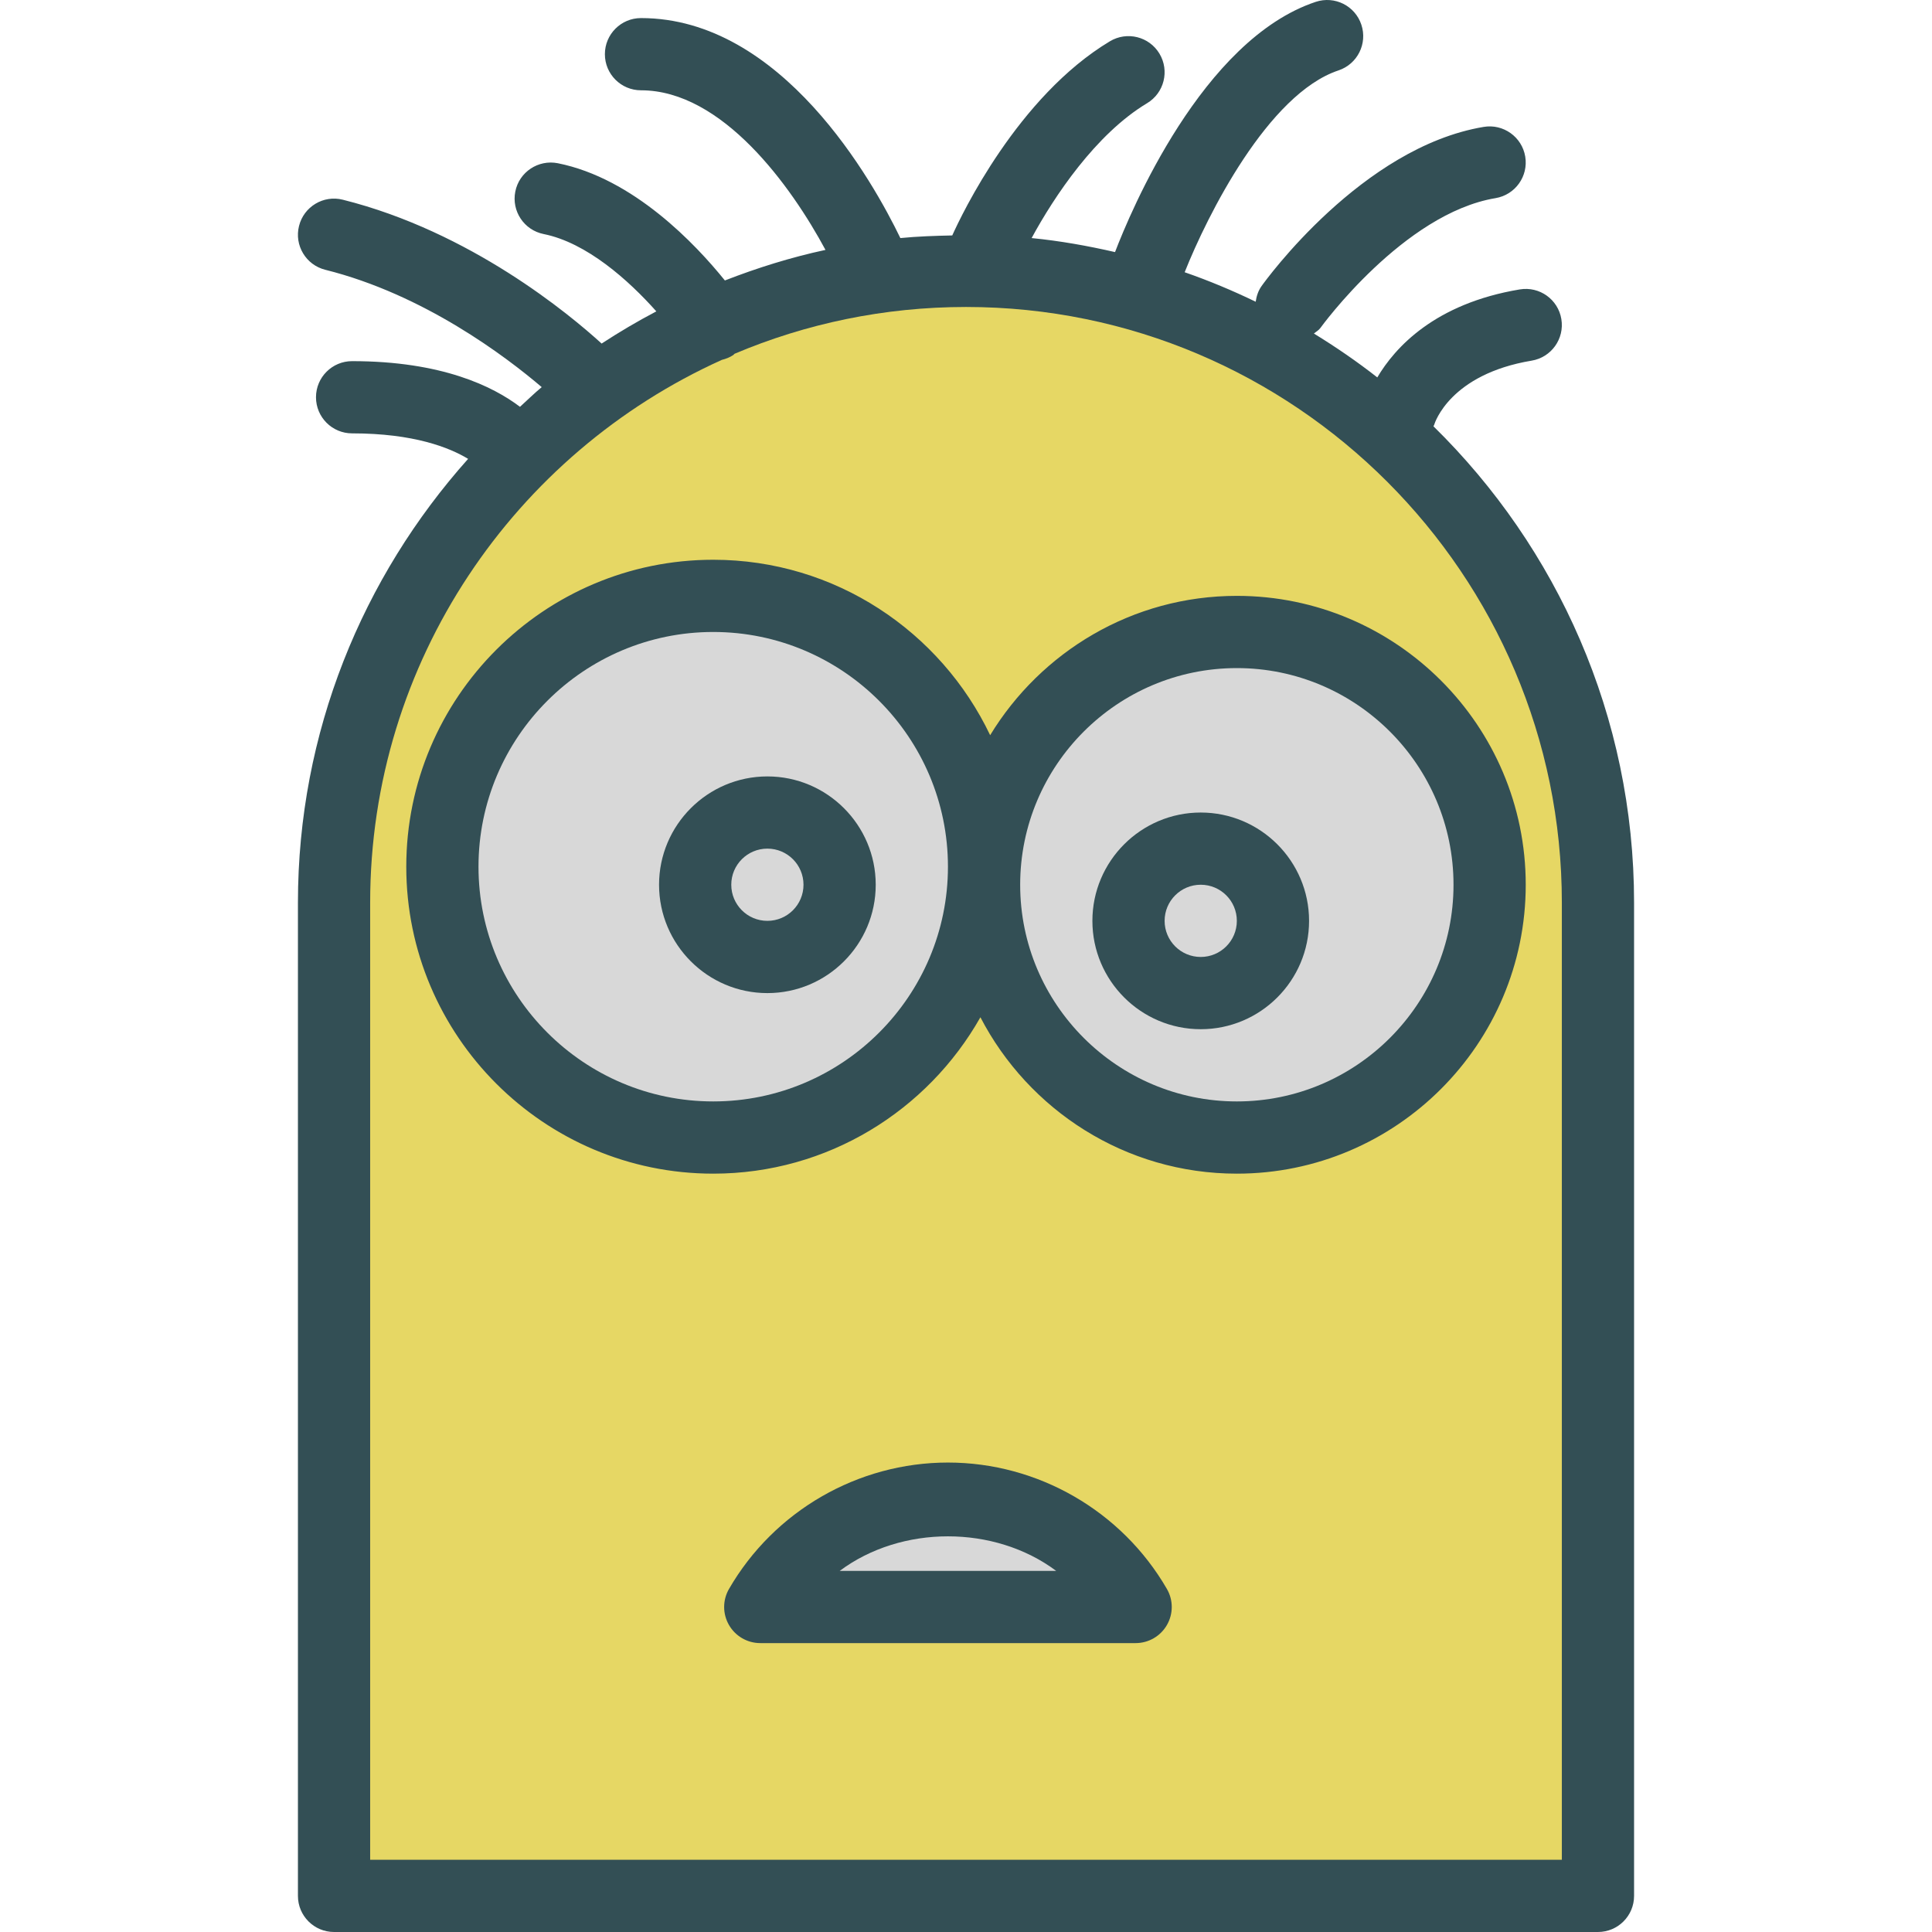 <?xml version="1.0" encoding="iso-8859-1"?>
<!-- Generator: Adobe Illustrator 19.0.0, SVG Export Plug-In . SVG Version: 6.00 Build 0)  -->
<svg version="1.1" id="Layer_1" xmlns="http://www.w3.org/2000/svg" xmlns:xlink="http://www.w3.org/1999/xlink" x="0px" y="0px"
	 viewBox="0 0 512 512" style="enable-background:new 0 0 512 512;" xml:space="preserve">
<path style="fill:#334F55;" d="M379.88,112.972c0.05-0.143,0.15-0.251,0.194-0.397c0.159-0.547,4.224-13.397,25.832-17
	c5.215-0.869,8.738-5.799,7.869-11.014c-0.86-5.21-5.776-8.729-11.009-7.864c-22.556,3.757-33.083,15.404-37.767,23.322
	c-5.358-4.201-10.978-8.054-16.805-11.629c0.578-0.493,1.257-0.825,1.721-1.47c0.215-0.299,22.037-30.346,46.42-34.411
	c5.215-0.869,8.738-5.799,7.869-11.014c-0.86-5.21-5.813-8.738-11.009-7.864c-32.252,5.374-57.785,40.658-58.85,42.158
	c-0.918,1.281-1.361,2.715-1.574,4.173c-6.095-2.949-12.362-5.57-18.82-7.815c6.012-15.133,22.121-47.275,40.777-53.492
	c5.009-1.673,7.72-7.093,6.047-12.107c-1.664-5.009-7.056-7.729-12.103-6.051c-30.083,10.029-49.099,55.665-53.175,66.311
	c-7.227-1.655-14.573-2.978-22.104-3.716c5.952-10.978,16.975-27.565,30.597-35.74c4.533-2.72,6-8.598,3.28-13.131
	c-2.71-4.523-8.589-6.005-13.131-3.28c-24.423,14.658-39.297,45.932-41.781,51.455c-4.62,0.095-9.225,0.252-13.752,0.696
	C231.384,48.145,207.225,4.79,169.871,4.79c-5.29,0-9.57,4.285-9.57,9.57s4.28,9.57,9.57,9.57c21.54,0,39.798,25.383,48.889,42.296
	c-9.187,1.974-18.059,4.757-26.659,8.1c-7.795-9.66-24.231-27.06-44.277-31.069c-5.178-1.019-10.233,2.322-11.262,7.505
	c-1.037,5.182,2.327,10.224,7.505,11.262c11.416,2.283,22.534,12.255,29.869,20.493c-4.981,2.617-9.811,5.467-14.499,8.53
	c-8.396-7.651-34.735-29.656-68.594-38.121c-5.121-1.294-10.327,1.836-11.598,6.963c-1.29,5.131,1.832,10.327,6.963,11.607
	c26.134,6.533,47.837,22.986,57.356,31.096c-2.002,1.65-3.835,3.484-5.762,5.219c-7.112-5.401-20.711-12.104-44.491-12.104
	c-5.29,0-9.57,4.285-9.57,9.57s4.28,9.57,9.57,9.57c16.356,0,25.809,3.769,30.743,6.759
	c-27.948,31.306-45.098,72.441-45.098,117.604V502.43c0,5.285,4.28,9.57,9.57,9.57h334.95c5.29,0,9.57-4.285,9.57-9.57V239.209
	C433.046,189.803,412.644,145.111,379.88,112.972z"/>
<path style="fill:#E6D764;" d="M413.906,492.86H98.096V239.209c0-63.978,38.341-119.074,93.199-143.84
	c1.051-0.259,2.08-0.647,3.034-1.285c0.134-0.09,0.199-0.235,0.328-0.329c18.87-7.984,39.601-12.404,61.345-12.404
	c87.064,0,157.905,70.817,157.905,157.858L413.906,492.86L413.906,492.86z"/>
<path style="fill:#334F55;" d="M251.216,387.59c-23.841,0-46.074,12.832-58.018,33.49c-1.719,2.958-1.719,6.607-0.009,9.57
	s4.869,4.79,8.29,4.79h99.476c3.421,0,6.579-1.827,8.29-4.79c1.71-2.963,1.71-6.612-0.01-9.57
	C297.29,400.422,275.057,387.59,251.216,387.59z"/>
<path style="fill:#D8D8D8;" d="M222.534,416.3c16.336-12.206,41.028-12.206,57.364,0H222.534z"/>
<path style="fill:#334F55;" d="M262.4,194.833c-13.087-27.439-41.021-46.492-73.389-46.492c-44.85,0-81.345,36.49-81.345,81.345
	s36.495,81.345,81.345,81.345c30.351,0,56.831-16.741,70.808-41.446c12.755,24.583,38.403,41.446,67.957,41.446
	c42.214,0,76.56-34.346,76.56-76.56s-34.346-76.56-76.56-76.56C300.08,157.91,275.845,172.743,262.4,194.833z"/>
<g>
	<path style="fill:#D8D8D8;" d="M189.011,291.89c-34.299,0-62.205-27.906-62.205-62.205s27.906-62.205,62.205-62.205
		s62.205,27.906,62.205,62.205S223.309,291.89,189.011,291.89z"/>
	<path style="fill:#D8D8D8;" d="M385.196,234.47c0,31.663-25.757,57.42-57.42,57.42s-57.42-25.757-57.42-57.42
		s25.757-57.42,57.42-57.42S385.196,202.807,385.196,234.47z"/>
</g>
<path style="fill:#334F55;" d="M203.366,205.76c-15.832,0-28.71,12.878-28.71,28.71s12.878,28.71,28.71,28.71
	s28.71-12.878,28.71-28.71S219.197,205.76,203.366,205.76z"/>
<circle style="fill:#D8D8D8;" cx="203.365" cy="234.465" r="9.57"/>
<path style="fill:#334F55;" d="M289.496,244.04c0,15.832,12.878,28.71,28.71,28.71s28.71-12.878,28.71-28.71
	s-12.878-28.71-28.71-28.71S289.496,228.209,289.496,244.04z"/>
<circle style="fill:#D8D8D8;" cx="318.205" cy="244.035" r="9.57"/>
<g>
</g>
<g>
</g>
<g>
</g>
<g>
</g>
<g>
</g>
<g>
</g>
<g>
</g>
<g>
</g>
<g>
</g>
<g>
</g>
<g>
</g>
<g>
</g>
<g>
</g>
<g>
</g>
<g>
</g>
</svg>

